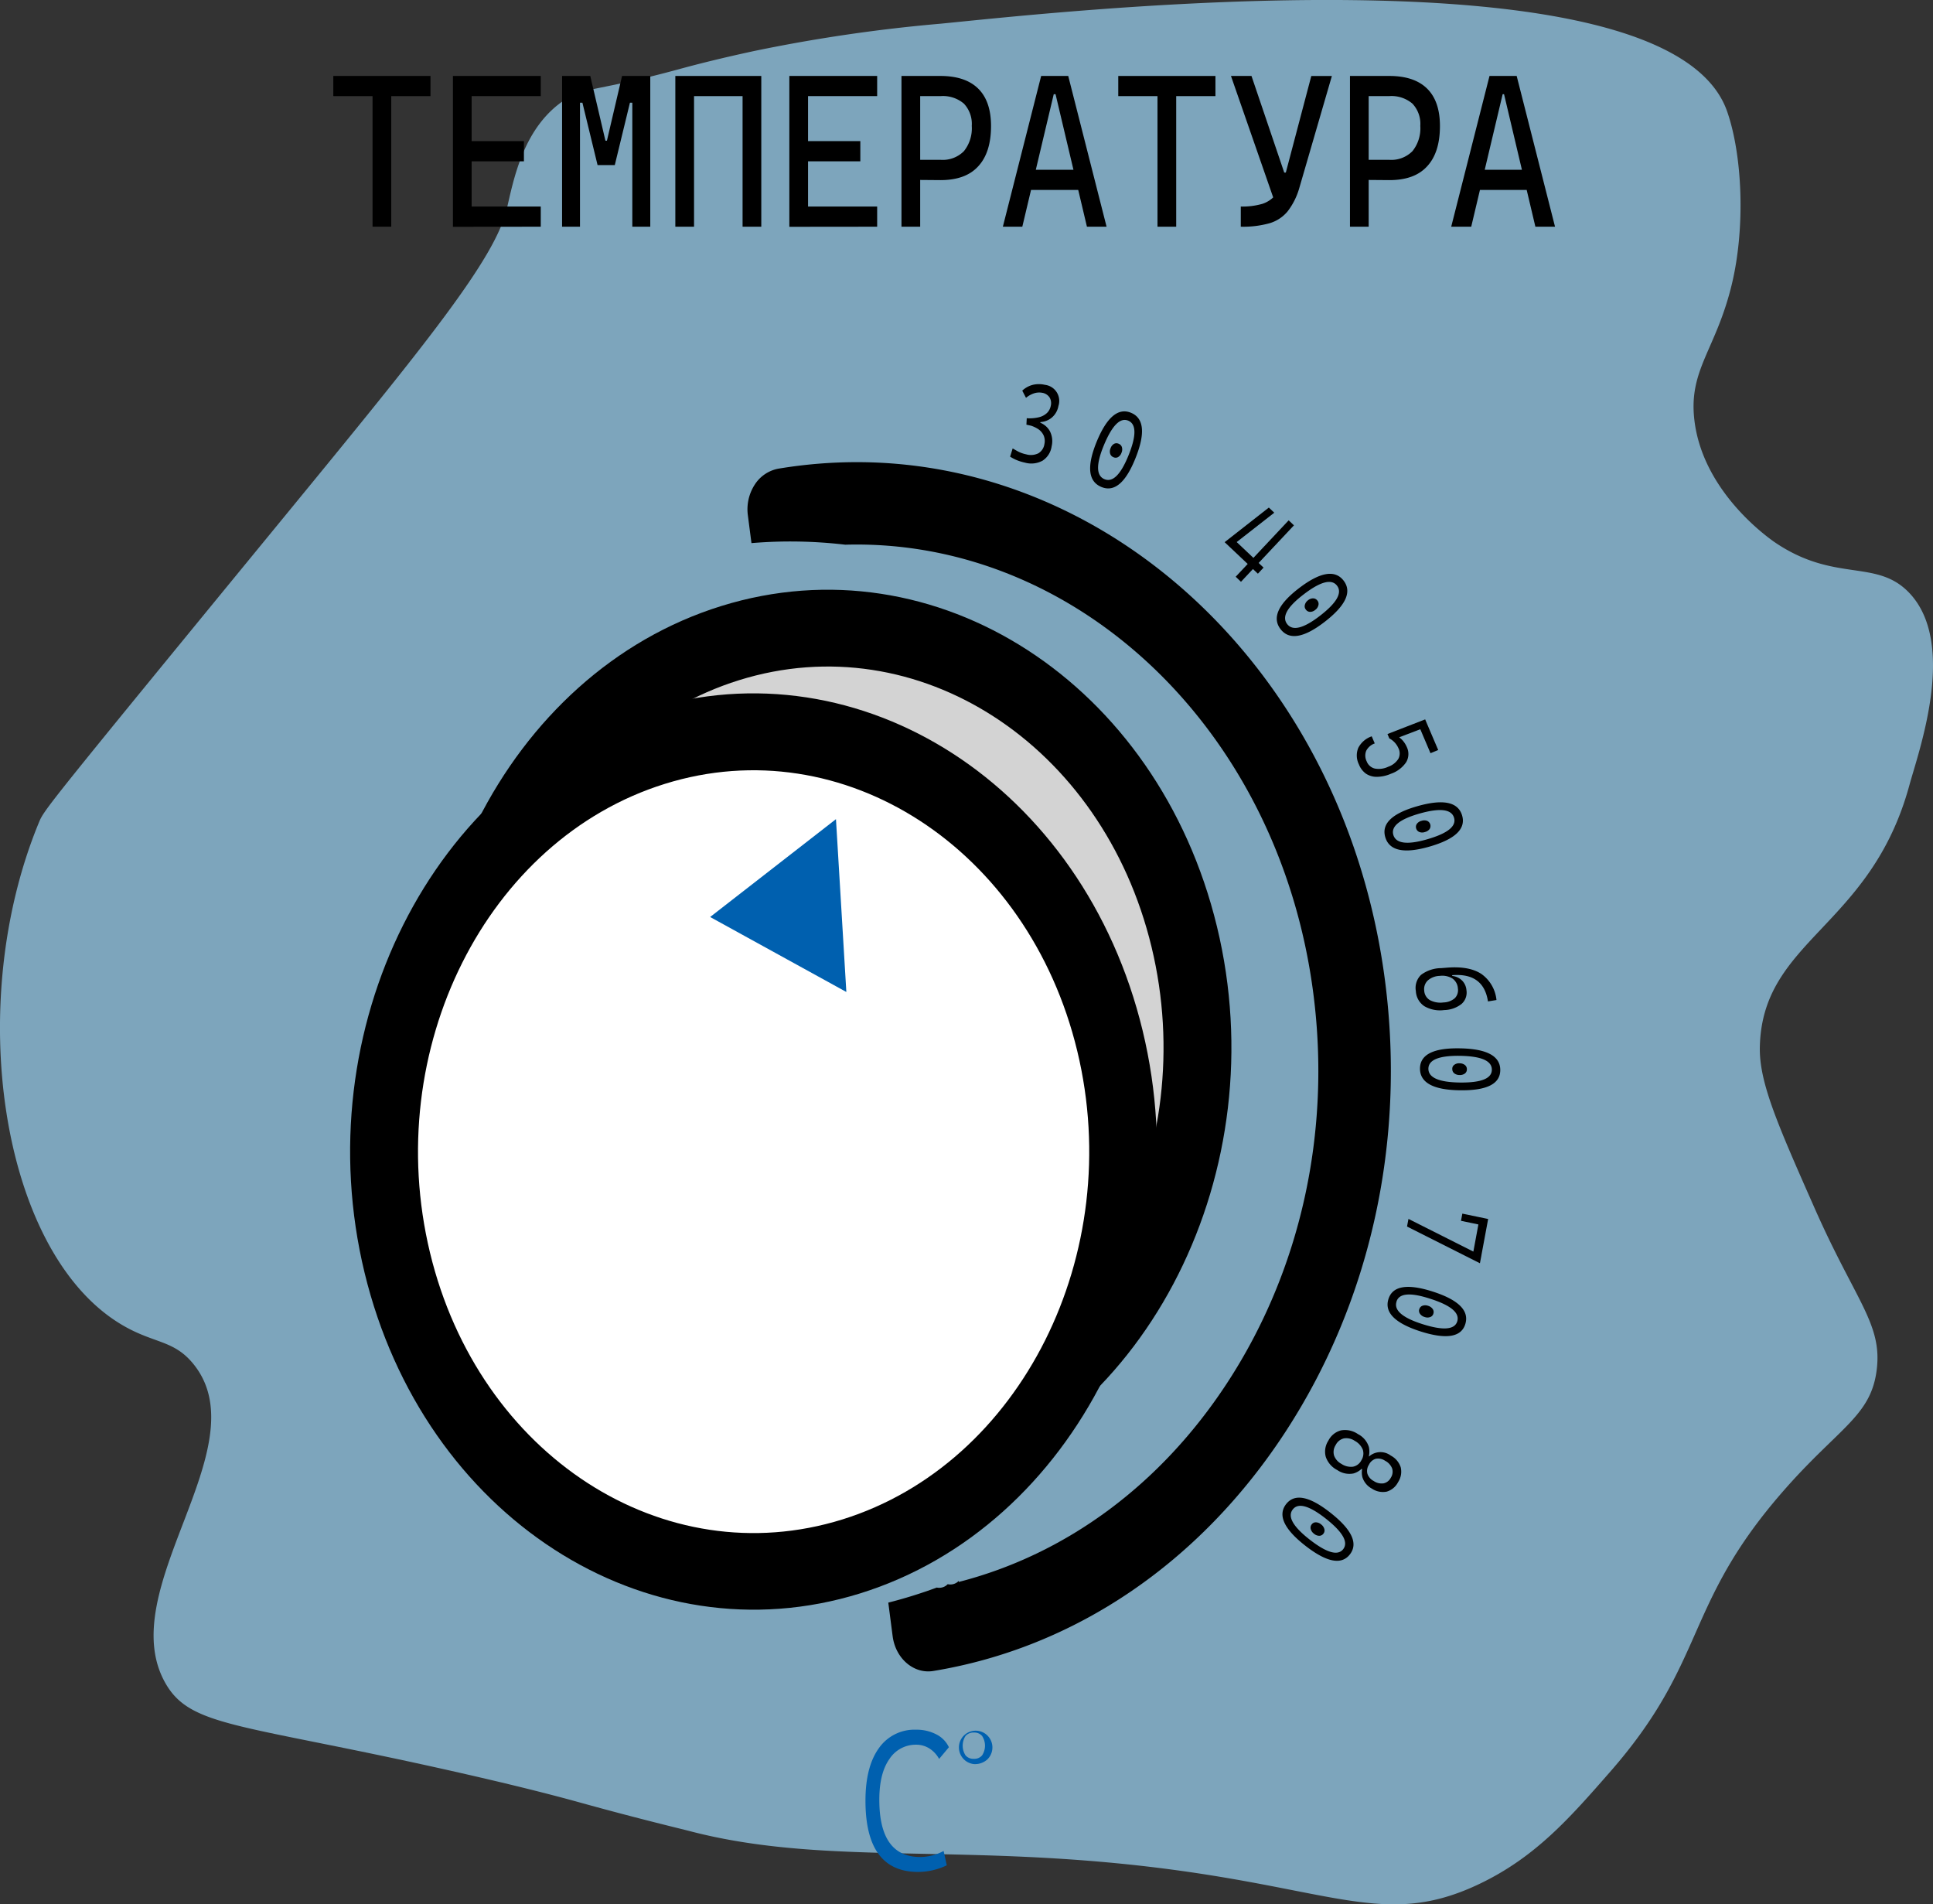 <svg id="Слой_1" data-name="Слой 1" xmlns="http://www.w3.org/2000/svg" viewBox="0 0 413.37 407.16"><rect x="0" y="0" width="413.37" height="407.16" fill="#333333" stroke="none"/><defs><style>.cls-1{fill:#7da5bc;}.cls-2{fill:none;}.cls-3{fill:#d3d3d3;}.cls-4{fill:#fff;}.cls-5{fill:#0060af;}</style></defs><path class="cls-1" d="M415,181c-8.29,30.56-31.48,33.05-32,56-.17,7.6,3.77,16.52,11.65,34.36,8.82,20,14.54,24.86,13.35,34.64-1.21,10-8.07,12.35-20,26-21.42,24.49-16.16,36.18-37,60-8.69,9.93-16,18.28-28,24-22.26,10.6-33.05-1-84-5-34.52-2.71-59.89.24-85-6.35-1.75-.46-10.56-2.54-23.06-6C125,397,116.74,394.88,104,392c-45.94-10.38-56.58-9.39-62-19-11.25-19.95,20-50.13,6.27-67.86-4.46-5.75-8.82-4.47-16.27-9.14C6.74,280.16-1,227.65,15,189c1.1-2.66,1.28-2.94,53-66,29.59-36.08,44.44-54.34,47-65,1.44-6,3.44-17.82,12.8-23.69,4-2.51,7.06-1.68,24.18-6.36,4.14-1.13,9.22-2.4,15.89-3.84a340.92,340.92,0,0,1,40-5.86C231.15,16,363.37.83,376,37c3.26,9.33,3.95,24.75,1,37-3.38,14-9.27,18.19-8,29,1.79,15.25,15.61,25,17,26,13,8.95,21.93,3.5,29,11C425.29,150.91,416.91,174,415,181Z" transform="translate(-6.66 -13.19)"/><path class="cls-2" d="M287.52,225.56c-7.31-56.67-50.86-97.35-100.1-96,47.07,5.52,86.14,44.09,92.91,96.53,7,53.89-22.48,104.87-68.28,124.4a2.22,2.22,0,0,1-.39.57l0,.23c23-5.91,43.12-20.76,57.33-42.45C284.78,284.82,291.35,255.23,287.52,225.56Z" transform="translate(-6.66 -13.19)"/><path d="M302.86,223C294.55,158.64,245.77,112.14,190.14,112a102.4,102.4,0,0,0-17,1.39,7.66,7.66,0,0,0-5.1,3.45,9.71,9.71,0,0,0-1.45,6.53l.77,5.94a100.07,100.07,0,0,1,20.06.34c49.24-1.39,92.79,39.29,100.1,96,3.83,29.67-2.74,59.26-18.5,83.32-14.21,21.69-34.36,36.54-57.33,42.45l0-.23a2.45,2.45,0,0,1-1.86.77,2.74,2.74,0,0,1-.51-.06,2.47,2.47,0,0,1-1.86.77,2.34,2.34,0,0,1-.47-.05,103,103,0,0,1-10.37,3.22l.93,7.17c.62,4.82,4.58,8.18,8.79,7.43,30.22-5,56.91-23.12,75.14-51S307.29,257.33,302.86,223Z" transform="translate(-6.66 -13.19)"/><ellipse class="cls-3" cx="176.84" cy="223.81" rx="77.5" ry="90"/><path d="M206.5,331.68c-45.86,14.28-93.39-16.48-106-68.57S115.05,157,160.91,142.76s93.39,16.48,106,68.56S252.36,317.4,206.5,331.68ZM164.73,158.61c-38.16,11.88-60.7,56.81-50.24,100.16s50,69,88.19,57.06,60.7-56.81,50.24-100.16S202.9,146.72,164.73,158.61Z" transform="translate(-6.66 -13.19)"/><ellipse class="cls-4" cx="161.17" cy="246.21" rx="79" ry="89.73"/><path d="M190.62,353.86c-45.86,14.27-93.39-16.48-106-68.57S99.17,179.21,145,164.93s93.39,16.49,106,68.57S236.47,339.58,190.62,353.86ZM148.85,180.78C110.68,192.66,88.15,237.6,98.61,281s50,68.94,88.18,57.06,60.7-56.82,50.24-100.16S187,168.9,148.85,180.78Z" transform="translate(-6.66 -13.19)"/><path d="M77.94,33.74V29.43H98.72v4.31Zm8.39,27.92V29.43h4V61.66Z" transform="translate(-6.66 -13.19)"/><path d="M103.52,61.66V29.43h4V61.66Zm0-27.92V29.43H122.3v4.31Zm0,13.94V43.36H118.7v4.32Zm0,14V57.35H122.3v4.31Z" transform="translate(-6.66 -13.19)"/><path d="M126.86,61.66V29.43h3.83V61.66Zm7.59-13.17-3.24-13.34h-1.16V29.43h2.84l3.24,13.84h.16l.4,5.22Zm1.16,0,.6-5.22h.24l3.24-13.84h2.83v5.72h-1.15l-3.24,13.34Zm6.27,13.17V29.43h3.84V61.66Z" transform="translate(-6.66 -13.19)"/><path d="M151.08,61.66V29.43h4V61.66Zm.84-27.92V29.43h16.8v4.31Zm13.54,27.92V29.43h4V61.66Z" transform="translate(-6.66 -13.19)"/><path d="M175.46,61.66V29.43h4V61.66Zm0-27.92V29.43h18.78v4.31Zm0,13.94V43.36h15.18v4.32Zm0,14V57.35h18.78v4.31Z" transform="translate(-6.66 -13.19)"/><path d="M199.44,61.66V29.43h4V61.66Zm3.51-10V47.36h4.84a6.36,6.36,0,0,0,5-1.85,7.79,7.79,0,0,0,1.68-5.41,6.3,6.3,0,0,0-1.68-4.75,6.91,6.91,0,0,0-5-1.61H203V29.43h4.76c3.55,0,6.25.9,8.08,2.7s2.75,4.46,2.75,8q0,5.68-2.75,8.63c-1.83,2-4.53,2.94-8.08,2.94Z" transform="translate(-6.66 -13.19)"/><path d="M221.12,61.66l8.19-32.23h5.79l8.2,32.23h-4.2l-6.71-28.33H232l-6.72,28.33Zm3.79-7.86V49.49H239.3V53.8Z" transform="translate(-6.66 -13.19)"/><path d="M245.8,33.74V29.43h20.78v4.31Zm8.39,27.92V29.43h4V61.66Z" transform="translate(-6.66 -13.19)"/><path d="M279.53,57.12,269.9,29.43h4.39l7,20.65H282ZM272,61.66V57.35a15.4,15.4,0,0,0,4.59-.57,6,6,0,0,0,2.9-2A11.84,11.84,0,0,0,281.39,51l5.69-21.56h4.4l-7,24.06A14.8,14.8,0,0,1,282,58.4a7.93,7.93,0,0,1-3.85,2.52A21,21,0,0,1,272,61.66Z" transform="translate(-6.66 -13.19)"/><path d="M295.35,61.66V29.43h4V61.66Zm3.52-10V47.36h4.84a6.36,6.36,0,0,0,5-1.85,7.79,7.79,0,0,0,1.68-5.41,6.3,6.3,0,0,0-1.68-4.75,6.91,6.91,0,0,0-5-1.61H299V29.43h4.76c3.55,0,6.25.9,8.08,2.7s2.75,4.46,2.75,8q0,5.68-2.75,8.63c-1.83,2-4.53,2.94-8.08,2.94Z" transform="translate(-6.66 -13.19)"/><path d="M317,61.66l8.19-32.23H331l8.2,32.23H335L328.3,33.33H328l-6.72,28.33Zm3.79-7.86V49.49h14.39V53.8Z" transform="translate(-6.66 -13.19)"/><path d="M225.83,112.1a10.08,10.08,0,0,1-1.78-.55,8.88,8.88,0,0,1-1.38-.73l.55-1.76c.34.21.73.43,1.17.67a6.7,6.7,0,0,0,1.72.6,3.64,3.64,0,0,0,2.6-.22,2.75,2.75,0,0,0,1.3-2,3,3,0,0,0-.16-1.8,3.28,3.28,0,0,0-1.21-1.4,6.44,6.44,0,0,0-2.17-.88l-.31-.07.07-1.38,2.54.87a4.09,4.09,0,0,1,2.39,1.9,4.68,4.68,0,0,1,.39,3.27,4.37,4.37,0,0,1-1.93,3.06A5,5,0,0,1,225.83,112.1Zm.33-8.11.07-1.38a8.58,8.58,0,0,0,2.6-.21,3.78,3.78,0,0,0,1.72-.91,2.84,2.84,0,0,0,.81-1.5,2.41,2.41,0,0,0-.24-1.81,2.34,2.34,0,0,0-1.53-1,3.61,3.61,0,0,0-1.69.07,5.23,5.23,0,0,0-1.83,1l-.8-1.54a5.19,5.19,0,0,1,2.26-1.24,5.64,5.64,0,0,1,2.58,0A3.46,3.46,0,0,1,233,100a4.21,4.21,0,0,1-1.36,2.43,4.15,4.15,0,0,1-2.49,1l-.23,1.16Z" transform="translate(-6.66 -13.19)"/><path d="M242.15,117.29q-4.16-1.77-1-9.58,3.27-8,7.41-6.25t.88,9.8Q246.29,119.06,242.15,117.29Zm.67-1.66q2.64,1.13,5.14-5,2.59-6.36,0-7.49t-5.23,5.23Q240.19,114.5,242.82,115.63Zm1.92-4.7a1.14,1.14,0,0,1-.68-.76,1.71,1.71,0,0,1,.11-1.18,1.68,1.68,0,0,1,.74-.91,1.1,1.1,0,0,1,1,0,1.12,1.12,0,0,1,.68.76,1.77,1.77,0,0,1-.11,1.18,1.68,1.68,0,0,1-.74.91A1.1,1.1,0,0,1,244.74,110.93Z" transform="translate(-6.66 -13.19)"/><path d="M268.55,129.11l2.06-.51,4.23,4-1.22,1.3Zm0,0,9.45-7.4,1.16,1.1-9.46,7.39Zm2.36,7.39,11.33-12.06,1.13,1.07-11.33,12.07Zm3.55-1.78,1.22-1.3,1.19,1.13-1.21,1.3Z" transform="translate(-6.66 -13.19)"/><path d="M280.51,147.71q-2.77-3.59,3.87-8.71,6.83-5.25,9.6-1.68t-4.06,8.84Q283.27,151.29,280.51,147.71Zm1.41-1.09q1.75,2.28,7-1.76,5.41-4.17,3.66-6.45t-7.18,1.9Q280.15,144.33,281.92,146.62Zm4-3.09a1.11,1.11,0,0,1-.22-1,1.74,1.74,0,0,1,.68-1,1.72,1.72,0,0,1,1.1-.41,1.16,1.16,0,0,1,.9.47,1.1,1.1,0,0,1,.22,1,1.68,1.68,0,0,1-.68,1,1.69,1.69,0,0,1-1.1.42A1.13,1.13,0,0,1,285.92,143.53Z" transform="translate(-6.66 -13.19)"/><path d="M297.26,176.62a4.28,4.28,0,0,1-.13-3.54,5.11,5.11,0,0,1,2.87-2.46l.65,1.52a3.26,3.26,0,0,0-1.82,1.56,2.73,2.73,0,0,0,.09,2.26,2.48,2.48,0,0,0,1.74,1.55,4.67,4.67,0,0,0,2.88-.39,4.14,4.14,0,0,0,2.16-1.69,2.48,2.48,0,0,0,0-2.3,4.29,4.29,0,0,0-2-2.1l1.43-.61a4.3,4.3,0,0,1,1.51,1.11,5.34,5.34,0,0,1,.86,1.37,3.45,3.45,0,0,1-.13,3.25,6.48,6.48,0,0,1-3.25,2.47,7.7,7.7,0,0,1-3,.66,4.12,4.12,0,0,1-2.36-.68A4.41,4.41,0,0,1,297.26,176.62Zm6.11-6.49,8.06-3.13.62,1.47-6.9,2.64-1.4-.08Zm6.74-1.68,1.58-.83,2.53,5.93-1.65.68Z" transform="translate(-6.66 -13.19)"/><path d="M302.91,192.22q-1.31-4.32,6.78-6.64,8.32-2.39,9.63,1.93t-7,6.7Q304.22,196.53,302.91,192.22Zm1.72-.5c.56,1.84,3,2.14,7.21.92q6.6-1.89,5.76-4.63t-7.43-.86C305.92,188.37,304.08,189.89,304.63,191.72Zm4.88-1.39a1.1,1.1,0,0,1,.15-1,1.68,1.68,0,0,1,1-.64,1.75,1.75,0,0,1,1.18,0,1.2,1.2,0,0,1,.54,1.75,1.74,1.74,0,0,1-1,.64,1.69,1.69,0,0,1-1.18,0A1.13,1.13,0,0,1,309.51,190.33Z" transform="translate(-6.66 -13.19)"/><path d="M309.44,225.08a3.87,3.87,0,0,1,1.11-3.46,7.28,7.28,0,0,1,4.32-1.44l2.28,1,.07.67a3.53,3.53,0,0,1,2.12,1,3.3,3.3,0,0,1,.92,2.06,3.23,3.23,0,0,1-1.06,2.94,6.23,6.23,0,0,1-3.7,1.3,6.65,6.65,0,0,1-4.26-.84A4.11,4.11,0,0,1,309.44,225.08Zm1.79-.06a2.51,2.51,0,0,0,1.21,2,4.8,4.8,0,0,0,2.9.5,3.89,3.89,0,0,0,2.42-.9,2.43,2.43,0,0,0,.67-2.08,2.78,2.78,0,0,0-1.16-2.13,4.13,4.13,0,0,0-2.73-.57,4,4,0,0,0-2.57,1A2.55,2.55,0,0,0,311.23,225Zm3.64-4.84,1.27-.1q4.67-.37,7.29,1.33a7.76,7.76,0,0,1,3.25,5.59l-1.82.3q-.94-6.15-7.68-5.61l-1.4.11Z" transform="translate(-6.66 -13.19)"/><path d="M310.32,241.69q0-4.49,8.44-4.36,8.7.12,8.73,4.61t-8.67,4.36Q310.36,246.18,310.32,241.69Zm1.8,0q0,2.85,6.69,2.95c4.6.06,6.89-.85,6.88-2.76s-2.32-2.89-6.92-2.95C314.32,238.89,312.11,239.81,312.12,241.72Zm5.11.07a1,1,0,0,1,.42-.9,1.67,1.67,0,0,1,1.13-.33,1.85,1.85,0,0,1,1.14.36,1.11,1.11,0,0,1,.43.91,1.09,1.09,0,0,1-.42.91,1.79,1.79,0,0,1-1.13.33,1.85,1.85,0,0,1-1.14-.36A1.13,1.13,0,0,1,317.23,241.79Z" transform="translate(-6.66 -13.19)"/><path d="M307.86,273.8l15.59,7.85-.31,1.63-15.59-7.85Zm11.52-1.13,5.18,1.08-.29,1.54-5.18-1.08Zm3.72.77,1.8.38-1.76,9.46-1.6-1.43Z" transform="translate(-6.66 -13.19)"/><path d="M303.56,291q1.26-4.27,9.38-1.7,8.35,2.65,7.09,6.93t-9.61,1.62Q302.29,295.23,303.56,291Zm1.73.55c-.54,1.81,1.32,3.4,5.58,4.75q6.63,2.1,7.43-.62t-5.82-4.82Q306.09,288.78,305.29,291.51Zm4.89,1.55a1.07,1.07,0,0,1,.67-.73,1.77,1.77,0,0,1,1.18,0,1.84,1.84,0,0,1,1,.68,1.11,1.11,0,0,1,.16,1,1.07,1.07,0,0,1-.67.73,1.71,1.71,0,0,1-1.18,0,1.8,1.8,0,0,1-1-.67A1.11,1.11,0,0,1,310.18,293.06Z" transform="translate(-6.66 -13.19)"/><path d="M290.73,321.21a4.2,4.2,0,0,1,2.72-2.2,4.88,4.88,0,0,1,3.61.8,4.63,4.63,0,0,1,2.32,2.72,4.38,4.38,0,0,1-.61,3.45,4.32,4.32,0,0,1-2.65,2.24,4.53,4.53,0,0,1-3.48-.72,5,5,0,0,1-2.46-2.81A4.28,4.28,0,0,1,290.73,321.21Zm1.57.93a2.73,2.73,0,0,0-.36,2.23,3.3,3.3,0,0,0,1.59,1.81,3.63,3.63,0,0,0,2.46.6,2.55,2.55,0,0,0,1.8-1.38,2.67,2.67,0,0,0,.3-2.27,3.74,3.74,0,0,0-1.72-1.88,3.18,3.18,0,0,0-2.33-.52A2.64,2.64,0,0,0,292.3,322.14Zm6.69,2.17.9.54-1.55,2.7-.9-.54Zm-.46,1.53a3.65,3.65,0,0,1,5.54-1.44,4.34,4.34,0,0,1,2.13,2.5,4.06,4.06,0,0,1-.55,3.16,4,4,0,0,1-2.44,2.05,4.24,4.24,0,0,1-3.2-.66A4.17,4.17,0,0,1,298,329,4.08,4.08,0,0,1,298.53,325.84Zm.88.52a2.38,2.38,0,0,0-.33,1.93,2.68,2.68,0,0,0,1.32,1.53,3,3,0,0,0,2.13.52,2.26,2.26,0,0,0,1.55-1.2,2.32,2.32,0,0,0,.28-2,3.13,3.13,0,0,0-1.5-1.63,2.62,2.62,0,0,0-2-.42A2.34,2.34,0,0,0,299.41,326.36Z" transform="translate(-6.66 -13.19)"/><path d="M281.67,334.81q2.71-3.53,9.45,1.77,6.93,5.43,4.22,8.94t-9.63-1.92Q279,338.32,281.67,334.81Zm1.44,1.12q-1.73,2.24,3.58,6.4,5.51,4.31,7.22,2.07t-3.77-6.55Q284.83,333.69,283.11,335.93Zm4.06,3.18a1.08,1.08,0,0,1,.89-.44,1.81,1.81,0,0,1,1.11.44,1.84,1.84,0,0,1,.7,1,1.1,1.1,0,0,1-.21,1,1.08,1.08,0,0,1-.89.44,1.75,1.75,0,0,1-1.11-.44,1.84,1.84,0,0,1-.7-1A1.1,1.1,0,0,1,287.17,339.11Z" transform="translate(-6.66 -13.19)"/><path class="cls-5" d="M203,413.42q-11.26,0-11.26-15.23,0-7.21,2.83-11.18a9.29,9.29,0,0,1,8-4,9.09,9.09,0,0,1,4.32,1,5.87,5.87,0,0,1,2.69,2.75l-2.09,2.5a6.09,6.09,0,0,0-2.1-2.25,5.22,5.22,0,0,0-2.79-.79,6.7,6.7,0,0,0-5.74,3.06q-2.16,3.06-2.16,8.7,0,12.24,8.75,12.25a10.72,10.72,0,0,0,5-1.29l.68,3.06A14.14,14.14,0,0,1,203,413.42Z" transform="translate(-6.66 -13.19)"/><path class="cls-5" d="M214.91,390.36a3.58,3.58,0,1,1,2.9-1A3.91,3.91,0,0,1,214.91,390.36Zm0-1.12a2.18,2.18,0,0,0,1.77-.74,3.78,3.78,0,0,0,0-4.15,2.17,2.17,0,0,0-1.77-.73,2.22,2.22,0,0,0-1.77.73,3.83,3.83,0,0,0,0,4.15A2.22,2.22,0,0,0,214.91,389.24Z" transform="translate(-6.66 -13.19)"/><polygon class="cls-5" points="178.77 175.14 151.86 196.06 180.99 212.09 178.77 175.14"/></svg>